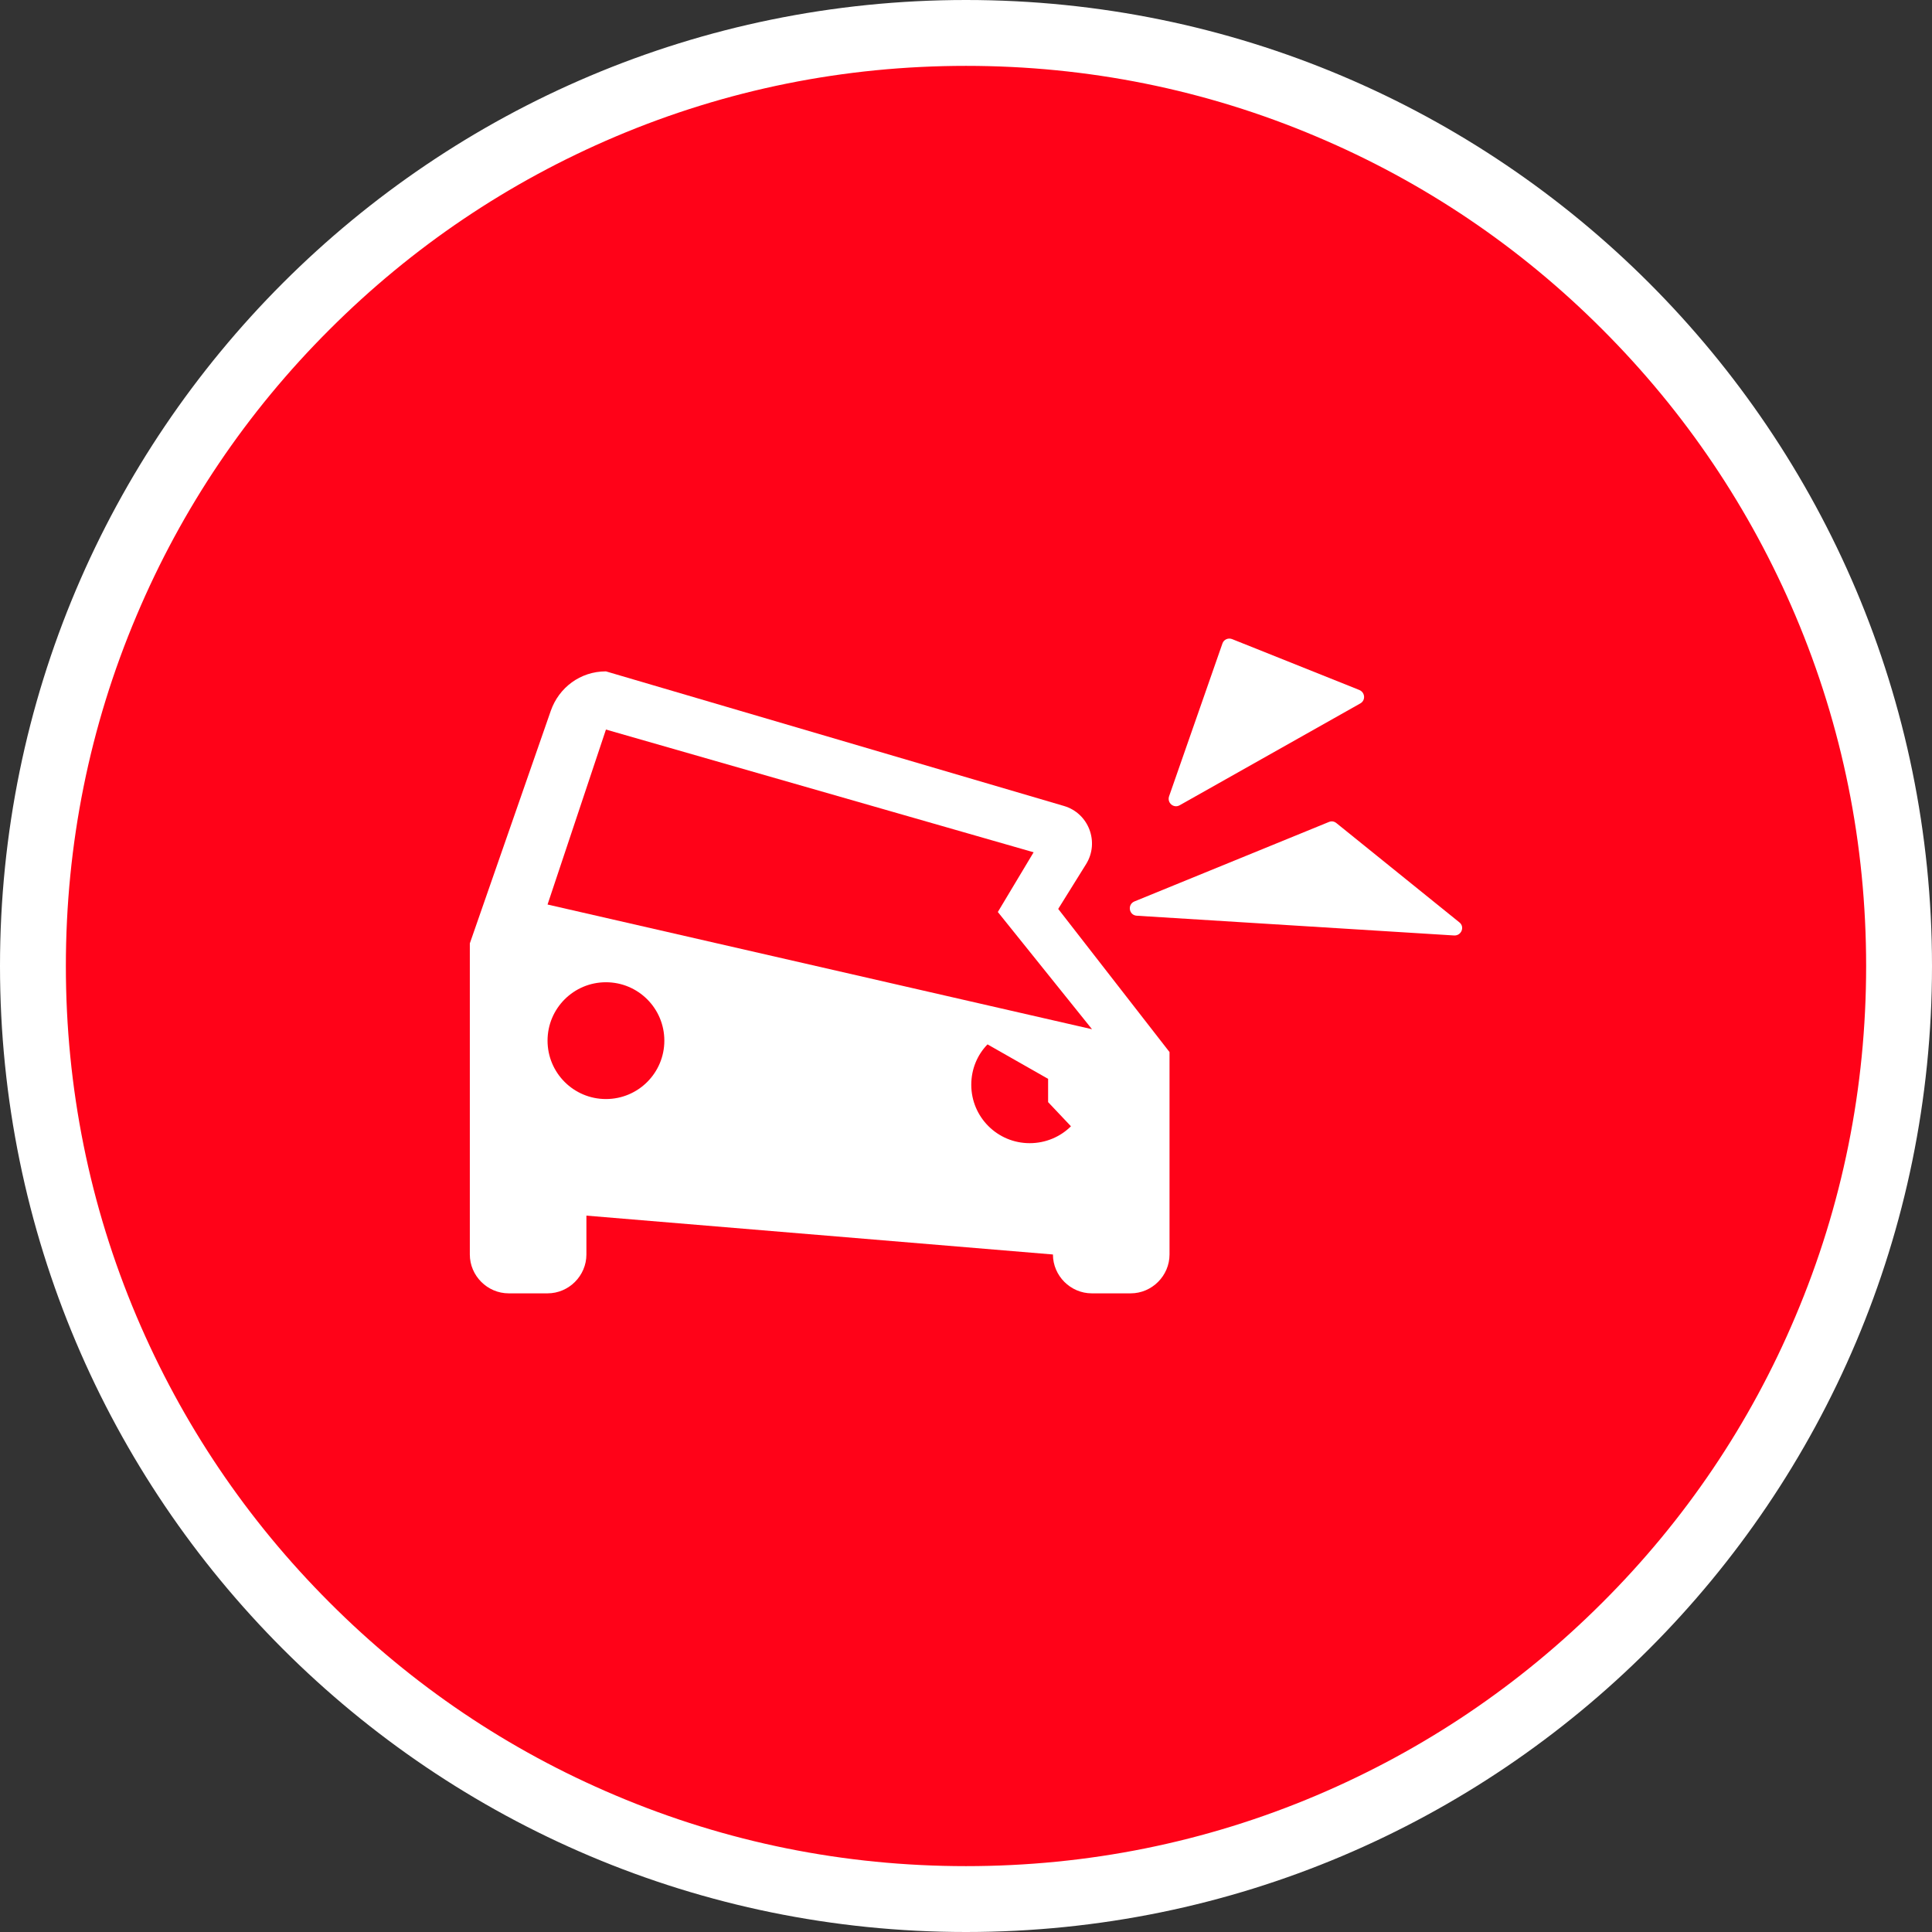 <?xml version="1.0" encoding="utf-8"?>
<!-- Generator: Adobe Illustrator 21.0.0, SVG Export Plug-In . SVG Version: 6.00 Build 0)  -->
<svg version="1.1" id="V2" xmlns="http://www.w3.org/2000/svg" xmlns:xlink="http://www.w3.org/1999/xlink" x="0px" y="0px"
	 viewBox="0 0 880 880" style="enable-background:new 0 0 880 880;" xml:space="preserve">
<rect x="0" y="0" width="880" height="880" fill="#333333" stroke="none"/>
<style type="text/css">
	.st0{fill:#FF0218;}
	.st1{fill:#FFFFFF;}
	.st2{display:none;}
	.st3{display:inline;fill:#FFFFFF;}
	.st4{display:none;fill:#FFFFFF;}
</style>
<g id="Bg">
	<path class="st0" d="M440,865c-57.4,0-113-11.2-165.4-33.4c-50.6-21.4-96.1-52.1-135.1-91.1S69.8,656,48.4,605.4
		C26.2,553,15,497.4,15,440c0-57.4,11.2-113,33.4-165.4c21.4-50.6,52.1-96.1,91.1-135.1S224,69.8,274.6,48.4
		C327,26.2,382.6,15,440,15c57.4,0,113,11.2,165.4,33.4c50.6,21.4,96.1,52.1,135.1,91.1s69.7,84.5,91.1,135.1
		C853.8,327,865,382.6,865,440c0,57.4-11.2,113-33.4,165.4c-21.4,50.6-52.1,96.1-91.1,135.1s-84.5,69.7-135.1,91.1
		C553,853.8,497.4,865,440,865z"/>
	<path class="st1" d="M440,30c55.4,0,109.1,10.8,159.6,32.2c48.8,20.6,92.7,50.2,130.3,87.9c37.7,37.7,67.2,81.5,87.9,130.3
		C839.2,330.9,850,384.6,850,440s-10.8,109.1-32.2,159.6c-20.6,48.8-50.2,92.7-87.9,130.3c-37.7,37.7-81.5,67.2-130.3,87.9
		C549.1,839.2,495.4,850,440,850s-109.1-10.8-159.6-32.2c-48.8-20.6-92.7-50.2-130.3-87.9c-37.7-37.7-67.2-81.5-87.9-130.3
		C40.8,549.1,30,495.4,30,440s10.8-109.1,32.2-159.6c20.6-48.8,50.2-92.7,87.9-130.3c37.7-37.7,81.5-67.2,130.3-87.9
		C330.9,40.8,384.6,30,440,30 M440,0C197,0,0,197,0,440s197,440,440,440s440-197,440-440S683,0,440,0L440,0z"/>
</g>
<g id="Jam_Cam" class="st2">
	<path class="st3" d="M543,380.1H373.9c-10.1,0-18.6,6.5-21.8,15.5l-32,92.1v123c0,8.5,6.9,15.4,15.4,15.4h15.4
		c8.5,0,15.4-6.9,15.4-15.4v-15.4h184.5v15.4c0,8.5,6.9,15.4,15.4,15.4h15.4c8.5,0,15.4-6.9,15.4-15.4v-123l-32-92.1
		C561.8,386.5,553.1,380.1,543,380.1z M373.9,549.2c-12.8,0-23.1-10.3-23.1-23.1s10.3-23.1,23.1-23.1s23.1,10.3,23.1,23.1
		S386.7,549.2,373.9,549.2z M543,549.2c-12.8,0-23.1-10.3-23.1-23.1s10.3-23.1,23.1-23.1c12.8,0,23.1,10.3,23.1,23.1
		S555.8,549.2,543,549.2z M350.8,472.3l23.1-69.2H543l23.1,69.2H350.8z"/>
	<path class="st3" d="M634,326.4c-3.1-9.1-11.7-15.5-21.8-15.5H443.1c-10.1,0-18.6,6.5-21.8,15.5l-10.5,30.2l24.7,0.1l7.6-22.8
		h169.1l23.1,69.2h-39l9.7,31.6c2-0.5,4-0.8,6.2-0.8c12.8,0,23.1,10.3,23.1,23.1c0,10.2-6.6,18.8-15.7,21.9l0.3,1.1V542
		c0.3,8.2,7.1,14.9,15.3,14.9h15.4c8.5,0,15.4-6.9,15.4-15.4v-123L634,326.4z"/>
	<path class="st3" d="M331.8,333.6v-13.4l53.3,32.2v-94.2l-53.3,32.2v-13.4c0-12.7-10.4-23.1-23.1-23.1h-71.7
		c-12.7,0-23.1,10.4-23.1,23.1v56.5c0,12.7,10.4,23.1,23.1,23.1h71.7C321.4,356.7,331.8,346.3,331.8,333.6z"/>
</g>
<g id="Jam_2_" class="st2">
	<path class="st3" d="M505.3,314.5h-221c-13.3,0-24.3,8.4-28.5,20.3L214,455.1v160.7c0,11,9,20.1,20.1,20.1h20.1
		c11,0,20.1-9,20.1-20.1v-20.1h241.1v20.1c0,11,9,20.1,20.1,20.1h20.1c11,0,20.1-9,20.1-20.1V455.1l-41.8-120.3
		C529.8,322.9,518.5,314.5,505.3,314.5z M284.3,535.5c-16.7,0-30.1-13.5-30.1-30.1s13.5-30.1,30.1-30.1c16.7,0,30.1,13.5,30.1,30.1
		S301,535.5,284.3,535.5z M505.3,535.5c-16.7,0-30.1-13.5-30.1-30.1s13.5-30.1,30.1-30.1c16.7,0,30.1,13.5,30.1,30.1
		S521.9,535.5,505.3,535.5z M254.2,435l30.1-90.4h221l30.1,90.4H254.2z"/>
	<path class="st3" d="M624.2,244.4c-4-11.9-15.3-20.3-28.5-20.3h-221c-13.3,0-24.3,8.4-28.5,20.3l-13.7,39.5l32.3,0.1l9.9-29.7h221
		l30.1,90.4h-50.9l12.7,41.3c2.6-0.7,5.3-1.1,8.1-1.1c16.7,0,30.1,13.5,30.1,30.1c0,13.3-8.6,24.6-20.5,28.6l0.4,1.5v81.1
		c0.4,10.7,9.2,19.4,20.1,19.4h20.1c11,0,20.1-9,20.1-20.1V364.7L624.2,244.4z"/>
</g>
<g id="Accident_1_">
	<path class="st1" d="M494.7,393.6c6.2-10,1.2-23.2-10.1-26.5L276,305.8c-11.7,0-21.4,7.4-25.1,17.9L214,429.7v141.7
		c0,9.7,8,17.7,17.7,17.7h17.7c9.7,0,17.7-8,17.7-17.7v-17.7l212.5,17.7c0,9.7,8,17.7,17.7,17.7h17.7c9.7,0,17.7-8,17.7-17.7v-92.2
		L482,414L494.7,393.6z M276,500.6c-14.7,0-26.6-11.9-26.6-26.6c0-14.7,11.9-26.6,26.6-26.6c14.7,0,26.6,11.9,26.6,26.6
		C302.6,488.7,290.7,500.6,276,500.6z M469,520.7c-14.7,0-26.6-11.9-26.6-26.6c0-7.2,2.8-13.7,7.4-18.4l27.6,15.7V502l10.4,11
		C483,517.8,476.3,520.7,469,520.7z M497.4,468.8L249.4,412l26.6-79.7l194.8,55.9l-16.3,27.2L497.4,468.8z"/>
	<path class="st1" d="M537.3,366.8l82.3-46.4c2.5-1.4,2.2-5-0.4-6.1l-58-23.2c-1.8-0.7-3.8,0.2-4.4,2l-24.3,69.6
		C531.5,365.7,534.6,368.3,537.3,366.8z"/>
	<path class="st1" d="M664.7,420.1l-56-45.2c-1-0.8-2.2-1-3.4-0.5l-88.6,36.2c-3.3,1.4-2.5,6.3,1.1,6.5l144.6,9
		C665.7,426.2,667.3,422.1,664.7,420.1z"/>
</g>
<g id="Weather_1_" class="st2">
	<path class="st3" d="M578.4,328c-12.8-65-69.9-113.8-138.4-113.8c-54.4,0-101.7,30.9-125.2,76.1c-56.7,6-100.8,54.1-100.8,112.2
		c0,62.3,50.7,113,113,113h244.8c52,0,94.2-42.2,94.2-94.2C666,371.7,627.4,331.4,578.4,328z"/>
	<path class="st3" d="M320.3,596.8c0,15.8,12.8,28.7,28.7,28.7c15.8,0,28.7-12.8,28.7-28.7c0-15.8-28.7-51.1-28.7-51.1
		S320.3,581,320.3,596.8z"/>
	<path class="st3" d="M410.8,637.1c0,15.8,12.8,28.7,28.7,28.7s28.7-12.8,28.7-28.7c0-15.8-28.7-51.1-28.7-51.1
		S410.8,621.2,410.8,637.1z"/>
	<path class="st3" d="M501.4,596.8c0,15.8,12.8,28.7,28.7,28.7s28.7-12.8,28.7-28.7c0-15.8-28.7-51.1-28.7-51.1
		S501.4,581,501.4,596.8z"/>
</g>
<path id="Delay_1_" class="st4" d="M504.6,204H375.4v43h129.1V204z M418.5,483.8h43V354.7h-43V483.8z M591.3,341.5l30.6-30.6
	c-9.3-11-19.4-21.3-30.3-30.3L561,311.2c-33.4-26.7-75.3-42.6-121-42.6c-107,0-193.7,86.7-193.7,193.7S332.8,656,440,656
	s193.7-86.7,193.7-193.7C633.7,416.7,617.8,374.7,591.3,341.5z M440,613c-83.3,0-150.7-67.4-150.7-150.7S356.7,311.6,440,311.6
	S590.7,379,590.7,462.3S523.3,613,440,613z"/>
<path id="Replacement_1_" class="st4" d="M249.7,547.1c0,20.9,9.3,39.7,23.8,52.8v42.3c0,13.1,10.7,23.8,23.8,23.8h23.8
	c13.1,0,23.8-10.7,23.8-23.8v-23.8h190.3v23.8c0,13.1,10.7,23.8,23.8,23.8h23.8c13.1,0,23.8-10.7,23.8-23.8v-42.3
	c14.5-13.1,23.8-31.9,23.8-52.8V309.2c0-83.3-85.2-95.2-190.3-95.2s-190.3,11.9-190.3,95.2V547.1z M332.9,570.8
	c-19.7,0-35.7-15.9-35.7-35.7s15.9-35.7,35.7-35.7c19.7,0,35.7,15.9,35.7,35.7S352.7,570.8,332.9,570.8z M547.1,570.8
	c-19.7,0-35.7-15.9-35.7-35.7s15.9-35.7,35.7-35.7c19.7,0,35.7,15.9,35.7,35.7S566.8,570.8,547.1,570.8z M582.7,428.1H297.3V309.2
	h285.5V428.1z"/>
<path id="Block_1_" class="st4" d="M624.9,290.8H255.1c-22.6,0-41.1,18.5-41.1,41.1v127.6c0,22.6,18.5,41.1,41.1,41.1h88.1v88.6
	h41.1v-88.6h111.4v88.6h41.1v-88.6h88.1c22.6,0,41.1-18.5,41.1-41.1V331.9C666,309.3,647.5,290.8,624.9,290.8z M624.9,385.8
	L571,331.9h53.9V385.8z M338.3,331.9l127.6,127.6H388L260.3,331.9H338.3z M255.1,404.4l55.1,55.1h-55.1V404.4z M543.6,459.5
	L416,331.9h77.8L624.9,454v5.5H543.6z"/>
</svg>
